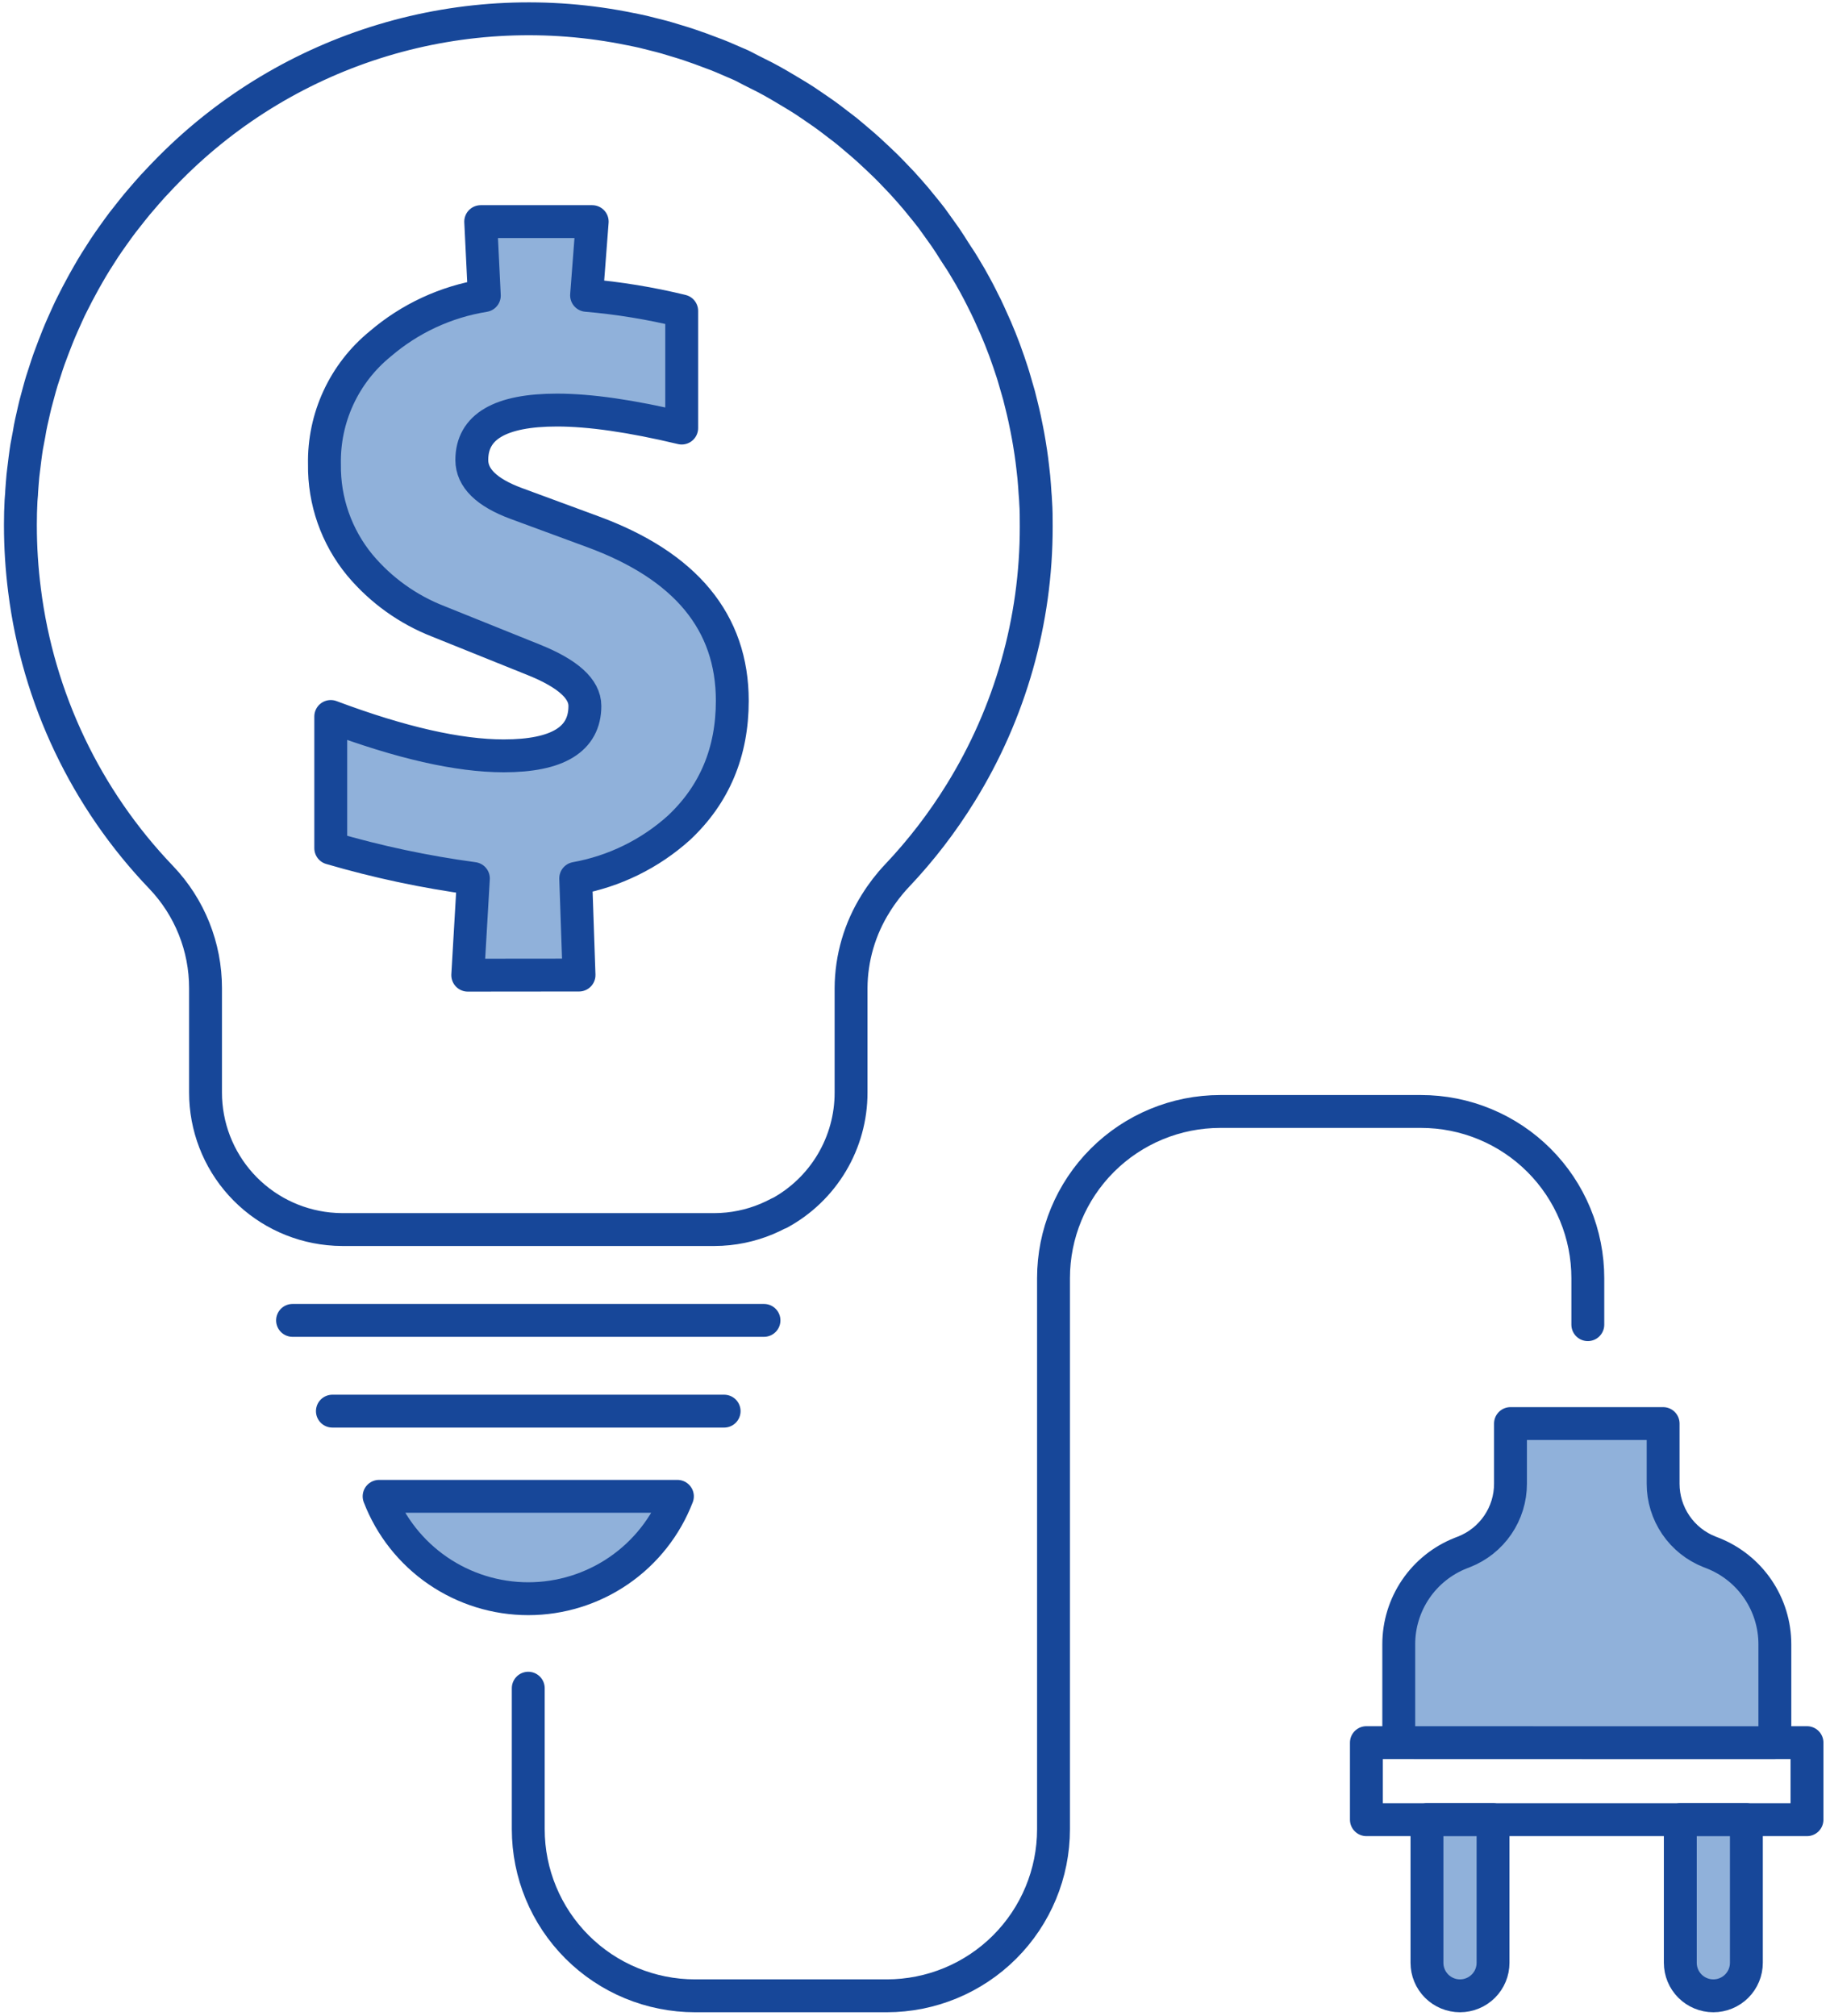 <svg width="167" height="184" viewBox="0 0 167 184" fill="none" xmlns="http://www.w3.org/2000/svg">
<path d="M26.697 120.49H69.719" stroke="#174799" stroke-width="3" stroke-linecap="round" stroke-linejoin="round"/>
<path d="M30.333 128.772H66.082" stroke="#174799" stroke-width="3" stroke-linecap="round" stroke-linejoin="round"/>
<path d="M34.596 136.546C35.653 139.296 37.52 141.66 39.95 143.328C42.38 144.995 45.259 145.888 48.207 145.888C51.155 145.888 54.034 144.995 56.464 143.328C58.894 141.66 60.761 139.296 61.818 136.546H34.596Z" fill="#90B1DA" stroke="#174799" stroke-width="3" stroke-linecap="round" stroke-linejoin="round"/>
<path d="M87.681 72.335C92.19 65.041 94.574 56.635 94.563 48.062C94.563 48.062 94.563 48.032 94.563 48.016C94.563 47.267 94.563 46.523 94.507 45.784C94.507 45.533 94.471 45.271 94.456 45.025C94.425 44.511 94.389 44.024 94.343 43.531C94.312 43.239 94.276 42.946 94.245 42.654C94.194 42.202 94.137 41.751 94.07 41.304C94.024 41.001 93.978 40.699 93.927 40.396C93.855 39.961 93.776 39.53 93.69 39.103C93.634 38.8 93.572 38.502 93.505 38.205C93.413 37.774 93.31 37.343 93.202 36.911C93.13 36.624 93.064 36.342 92.987 36.054C92.863 35.603 92.73 35.151 92.596 34.705C92.519 34.453 92.452 34.192 92.37 33.956C92.18 33.361 91.975 32.776 91.764 32.191C91.728 32.093 91.697 31.995 91.661 31.903C91.41 31.236 91.148 30.574 90.865 29.922C90.763 29.681 90.655 29.45 90.547 29.214C90.362 28.793 90.172 28.378 89.972 27.962C89.843 27.695 89.704 27.449 89.571 27.162C89.381 26.787 89.191 26.417 88.99 26.053C88.841 25.776 88.687 25.504 88.533 25.232C88.335 24.89 88.131 24.548 87.922 24.206C87.758 23.934 87.593 23.667 87.408 23.4C87.224 23.133 86.972 22.723 86.751 22.374C86.53 22.025 86.407 21.861 86.237 21.599C86.001 21.26 85.754 20.922 85.503 20.573C85.328 20.337 85.154 20.095 84.989 19.859C84.686 19.464 84.373 19.084 84.059 18.7C83.89 18.489 83.721 18.279 83.546 18.073C83.138 17.595 82.722 17.124 82.298 16.662C82.092 16.442 81.882 16.231 81.676 16.011C81.471 15.79 81.116 15.426 80.824 15.138C80.531 14.851 80.351 14.681 80.11 14.456C79.868 14.23 79.56 13.943 79.283 13.686C79.005 13.429 78.769 13.234 78.517 13.014C78.266 12.793 77.957 12.537 77.675 12.3C77.392 12.064 77.161 11.864 76.874 11.654C76.586 11.444 76.293 11.207 76.001 10.987C75.708 10.766 75.451 10.571 75.168 10.371C74.886 10.171 74.562 9.945 74.254 9.74C73.946 9.535 73.694 9.355 73.412 9.17C73.129 8.985 72.729 8.744 72.385 8.534C72.04 8.323 71.583 8.052 71.177 7.815C70.772 7.579 70.279 7.302 69.822 7.061C69.519 6.902 69.21 6.753 68.902 6.599C68.594 6.445 68.24 6.266 67.906 6.086C67.572 5.907 67.253 5.794 66.925 5.645C66.596 5.496 66.267 5.357 65.938 5.219C65.61 5.08 65.266 4.947 64.911 4.819L63.91 4.444L62.882 4.085C62.543 3.972 62.204 3.864 61.855 3.762C61.506 3.659 61.151 3.546 60.797 3.443C60.443 3.341 60.093 3.253 59.739 3.166C59.384 3.079 59.035 2.982 58.681 2.899C58.326 2.817 57.91 2.735 57.525 2.658C50.031 1.119 42.272 1.468 34.946 3.674C27.621 5.88 20.961 9.872 15.566 15.292L15.433 15.426C15.017 15.841 14.616 16.267 14.215 16.698L13.943 16.986C13.584 17.386 13.229 17.791 12.88 18.202L12.525 18.617C12.207 19.002 11.899 19.392 11.591 19.787L11.185 20.301C10.902 20.675 10.625 21.06 10.353 21.445L9.921 22.056C9.67 22.425 9.408 22.8 9.182 23.174C9.033 23.405 8.884 23.636 8.74 23.867C8.514 24.23 8.295 24.597 8.082 24.97C7.935 25.227 7.79 25.483 7.646 25.74C7.447 26.099 7.252 26.462 7.06 26.828C6.916 27.105 6.774 27.384 6.634 27.664C6.456 28.006 6.285 28.364 6.12 28.737C5.982 29.035 5.848 29.337 5.715 29.64C5.581 29.943 5.406 30.348 5.263 30.707C5.119 31.067 5.011 31.344 4.888 31.667C4.764 31.99 4.621 32.37 4.492 32.724C4.364 33.078 4.261 33.401 4.148 33.751C4.035 34.099 3.917 34.443 3.814 34.777C3.711 35.11 3.609 35.495 3.511 35.854C3.413 36.214 3.321 36.537 3.234 36.881C3.146 37.224 3.059 37.635 2.972 38.015C2.884 38.395 2.818 38.687 2.751 39.041C2.684 39.395 2.622 39.847 2.535 40.237C2.448 40.627 2.417 40.894 2.366 41.222C2.304 41.648 2.253 42.079 2.201 42.505C2.165 42.818 2.119 43.126 2.088 43.439C2.042 43.921 2.011 44.409 1.975 44.891C1.975 45.158 1.929 45.404 1.919 45.687C1.881 46.398 1.862 47.113 1.862 47.831C1.862 47.873 1.862 47.914 1.862 47.96C1.863 49.943 1.99 51.925 2.242 53.892C3.477 63.727 7.848 72.903 14.708 80.063C17.309 82.787 18.759 86.408 18.756 90.172V99.696C18.754 102.792 19.902 105.779 21.979 108.077C24.055 110.375 26.911 111.821 29.994 112.135C30.419 112.179 30.846 112.201 31.273 112.202H65.173C65.6 112.201 66.027 112.179 66.452 112.135C68.072 111.967 69.642 111.482 71.075 110.709H71.116C73.097 109.635 74.752 108.046 75.905 106.11C77.058 104.175 77.666 101.964 77.665 99.712V90.172C77.678 87.429 78.461 84.744 79.925 82.424C80.481 81.526 81.126 80.687 81.851 79.919C84.05 77.598 86.004 75.056 87.681 72.335V72.335Z" stroke="#174799" stroke-width="3" stroke-linecap="round" stroke-linejoin="round"/>
<path d="M124.693 166.053H164.9V159.022H124.693V166.053Z" stroke="#174799" stroke-width="3" stroke-linecap="round" stroke-linejoin="round"/>
<path d="M144.709 159.027H161.968V150.052C161.969 148.26 161.431 146.508 160.424 145.025C159.416 143.541 157.986 142.395 156.318 141.734L156.015 141.616C154.763 141.126 153.689 140.271 152.932 139.161C152.175 138.051 151.77 136.739 151.772 135.397V129.906H137.842V135.397C137.843 136.739 137.438 138.049 136.681 139.158C135.924 140.267 134.85 141.122 133.6 141.611L133.296 141.729C131.628 142.39 130.198 143.536 129.19 145.019C128.183 146.503 127.645 148.255 127.646 150.047V159.022L144.709 159.027Z" fill="#90B1DA" stroke="#174799" stroke-width="3" stroke-linecap="round" stroke-linejoin="round"/>
<path d="M133.235 182.125C132.435 182.125 131.668 181.808 131.103 181.243C130.538 180.678 130.22 179.912 130.22 179.113V166.058H136.25V179.113C136.25 179.912 135.932 180.678 135.367 181.243C134.801 181.808 134.035 182.125 133.235 182.125Z" fill="#90B1DA" stroke="#174799" stroke-width="3" stroke-linecap="round" stroke-linejoin="round"/>
<path d="M156.354 182.125C155.554 182.125 154.788 181.808 154.222 181.243C153.657 180.678 153.339 179.912 153.339 179.113V166.058H159.369V179.113C159.369 179.912 159.051 180.678 158.486 181.243C157.921 181.808 157.154 182.125 156.354 182.125Z" fill="#90B1DA" stroke="#174799" stroke-width="3" stroke-linecap="round" stroke-linejoin="round"/>
<path d="M48.207 154.055V166.92C48.207 170.953 49.81 174.82 52.665 177.672C55.519 180.523 59.39 182.125 63.426 182.125H80.921C84.957 182.125 88.828 180.523 91.682 177.672C94.536 174.82 96.14 170.953 96.14 166.92V116.631C96.14 112.598 97.743 108.731 100.597 105.879C103.451 103.028 107.322 101.426 111.359 101.426H129.675C131.675 101.425 133.655 101.818 135.503 102.583C137.351 103.347 139.029 104.468 140.443 105.881C141.857 107.294 142.978 108.972 143.743 110.818C144.508 112.664 144.9 114.643 144.899 116.641V120.88" stroke="#174799" stroke-width="3" stroke-linecap="round" stroke-linejoin="round"/>
<path d="M42.686 88.987L43.2 80.166C38.798 79.573 34.447 78.648 30.184 77.4V65.382C36.567 67.776 41.829 68.974 45.969 68.974C50.906 68.974 53.375 67.455 53.375 64.417C53.375 62.87 51.834 61.475 48.752 60.229L40.021 56.714C37.226 55.63 34.752 53.856 32.83 51.557C30.702 48.971 29.561 45.714 29.609 42.366C29.567 40.269 30.003 38.19 30.886 36.286C31.767 34.383 33.072 32.705 34.699 31.38C37.398 29.064 40.685 27.538 44.197 26.972L43.868 20.224H54.043L53.529 26.951C56.455 27.202 59.357 27.677 62.21 28.373V39.062C57.621 37.967 53.831 37.42 50.838 37.42C45.65 37.42 43.056 38.938 43.056 41.976C43.056 43.618 44.402 44.939 47.093 45.938L54.053 48.504C62.569 51.624 66.827 56.773 66.827 63.95C66.827 68.633 65.206 72.496 61.963 75.537C59.314 77.925 56.05 79.525 52.538 80.155L52.841 88.977L42.686 88.987Z" fill="#90B1DA" stroke="#174799" stroke-width="3" stroke-linecap="round" stroke-linejoin="round"/>
</svg>
